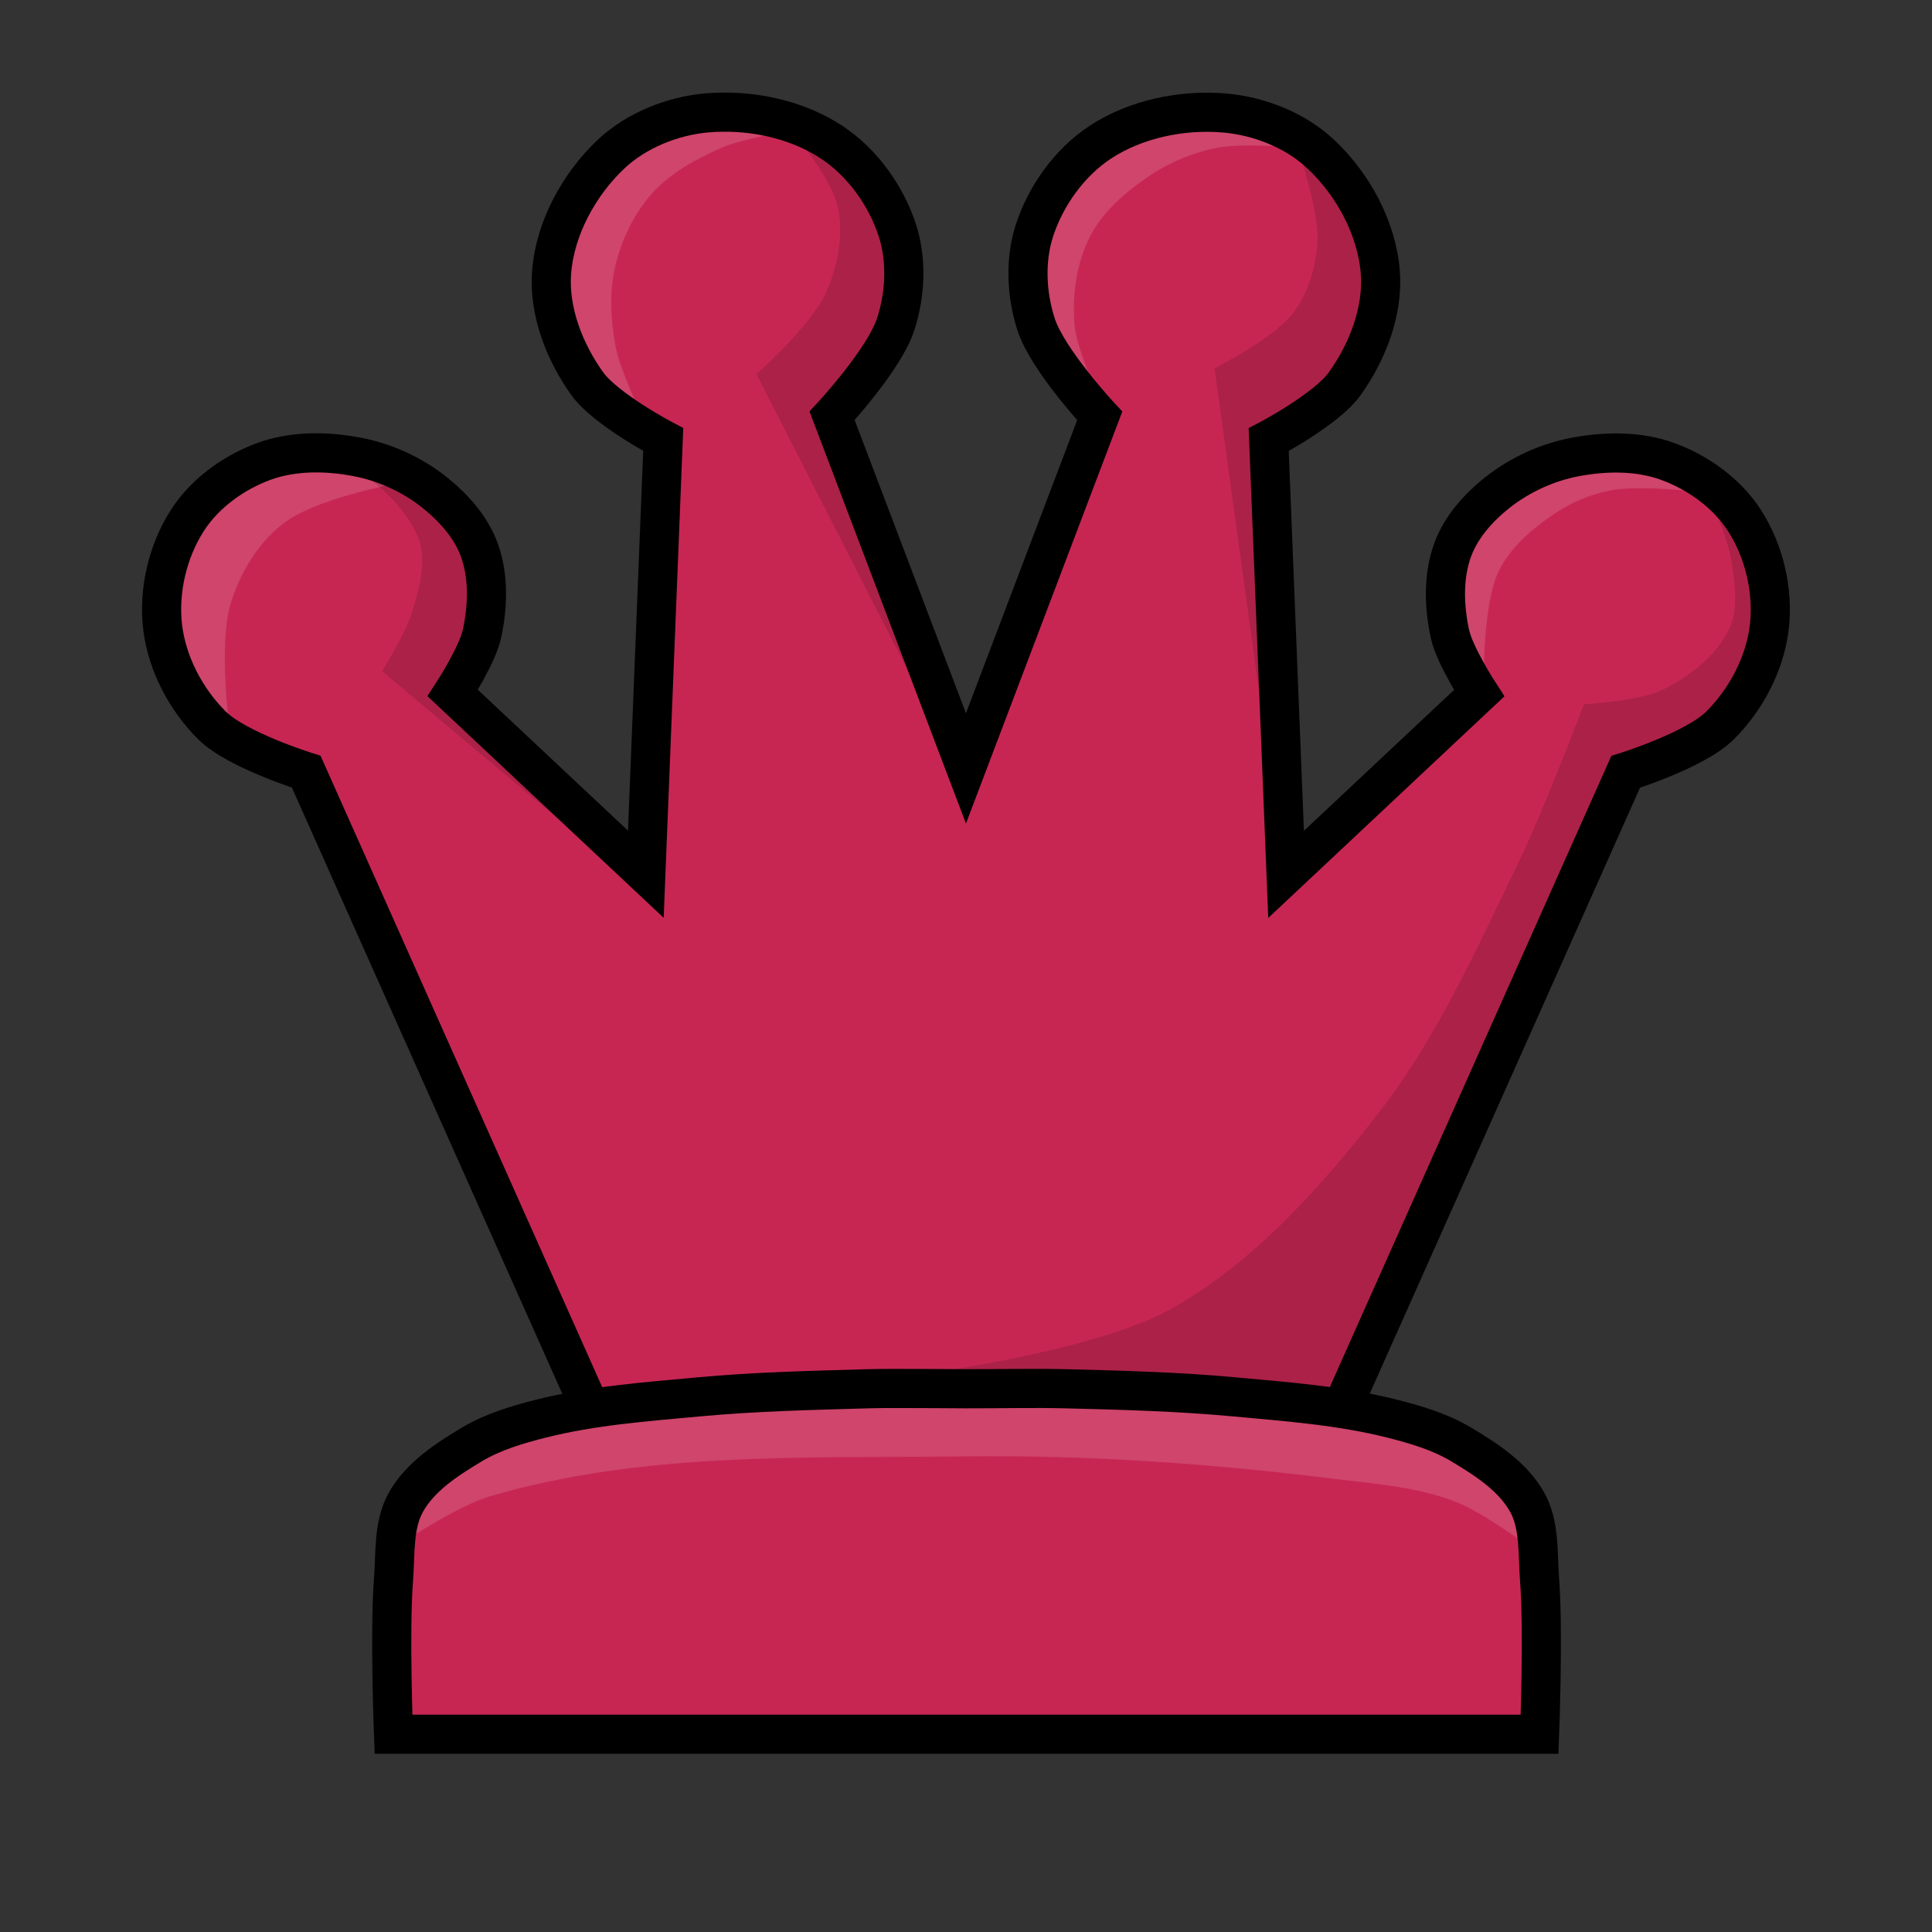 <?xml version="1.0" encoding="UTF-8"?>
<svg width="45" height="45" version="1.1" xml:space="preserve" xmlns="http://www.w3.org/2000/svg"><rect width="100%" height="100%" fill="#333333" stroke="none"/><g transform="matrix(1.823 0 0 1.823 -150.09 -57.434)"><path d="m91.575 32.938c-0.069 6e-4 -0.138 3e-3 -0.206 9e-3 -0.444 0.039-0.903 0.222-1.228 0.527-0.41 0.386-0.716 0.947-0.76 1.508-0.039 0.498 0.165 1.021 0.456 1.426 0.234 0.326 0.97 0.713 0.97 0.713l-0.222 5.554-2.467-2.315s0.315-0.484 0.374-0.76c0.075-0.349 0.087-0.734-0.035-1.07-0.108-0.296-0.337-0.548-0.584-0.743-0.281-0.221-0.625-0.377-0.977-0.444-0.391-0.075-0.819-0.079-1.193 0.058-0.386 0.142-0.754 0.408-0.976 0.754-0.252 0.392-0.371 0.899-0.316 1.362 0.056 0.466 0.298 0.927 0.631 1.257 0.318 0.315 1.204 0.591 1.204 0.591l3.578 8.021h1.052c-0.549 0.051-1.098 0.108-1.631 0.243-0.304 0.077-0.613 0.168-0.883 0.329-0.323 0.193-0.666 0.415-0.848 0.744-0.161 0.292-0.13 0.655-0.156 0.987-0.051 0.656 0 1.973 0 1.973h14.643s0.051-1.317 0-1.973c-0.026-0.332 5e-3 -0.695-0.156-0.987-0.181-0.329-0.525-0.551-0.848-0.744-0.27-0.161-0.578-0.252-0.883-0.329-0.53-0.134-1.077-0.192-1.623-0.242h1.03l3.578-8.021s0.886-0.276 1.204-0.591c0.333-0.33 0.576-0.792 0.631-1.257 0.055-0.463-0.064-0.97-0.316-1.362-0.222-0.346-0.59-0.612-0.976-0.754-0.373-0.138-0.802-0.133-1.193-0.058-0.351 0.067-0.695 0.224-0.977 0.444-0.248 0.194-0.476 0.447-0.584 0.743-0.122 0.335-0.11 0.721-0.035 1.07 0.059 0.276 0.374 0.76 0.374 0.76l-2.467 2.315-0.222-5.554s0.736-0.387 0.97-0.713c0.291-0.405 0.495-0.929 0.456-1.427-0.044-0.561-0.349-1.123-0.76-1.508-0.324-0.305-0.784-0.487-1.228-0.526-0.543-0.047-1.136 0.075-1.591 0.374-0.393 0.259-0.698 0.686-0.842 1.134-0.121 0.379-0.099 0.814 0.023 1.193 0.146 0.452 0.813 1.169 0.813 1.169l-1.709 4.504-1.71-4.505s0.666-0.718 0.812-1.169c0.123-0.378 0.145-0.814 0.024-1.193-0.143-0.448-0.449-0.875-0.842-1.134-0.398-0.262-0.901-0.388-1.384-0.384z" fill="#c72653" stroke="#000" stroke-width="1e-8"/><path d="m87.438 51.239s0.727-0.489 1.141-0.612c1.952-0.579 4.05-0.49 6.085-0.514 1.563-0.019 3.129 0.091 4.68 0.283 0.534 0.066 1.085 0.103 1.587 0.298 0.362 0.14 0.992 0.612 0.992 0.612l-0.198-0.794-1.009-0.81-2.497-0.48-4.415-0.05-3.952 0.198s-1.424 0.241-1.918 0.711c-0.304 0.289-0.496 1.158-0.496 1.158z" fill="#fff" fill-opacity=".143" stroke-width="0"/><path d="m93.766 49.245c-0.116 3.7e-4 -0.233 2.2e-4 -0.349 4e-3 -0.722 0.021-1.444 0.037-2.163 0.104-0.673 0.062-1.353 0.112-2.008 0.277-0.304 0.077-0.613 0.168-0.883 0.329-0.323 0.193-0.666 0.415-0.848 0.744-0.161 0.292-0.13 0.655-0.156 0.987-0.051 0.656 0 1.973 0 1.973h14.643s0.051-1.317 0-1.973c-0.026-0.332 5e-3 -0.695-0.156-0.987-0.181-0.329-0.525-0.551-0.848-0.744-0.27-0.161-0.578-0.252-0.883-0.329-0.655-0.165-1.335-0.215-2.008-0.277-0.719-0.067-1.442-0.086-2.164-0.104-0.421-0.01-0.843 8.3e-4 -1.264 0-0.305-6e-4 -0.61-5e-3 -0.915-4e-3z" fill="none" stroke="#000" stroke-width=".5"/><g fill="#fff" fill-opacity=".143" stroke-width="0"><path d="m85.266 40.844s-0.146-1.107 0.012-1.625c0.119-0.393 0.351-0.78 0.678-1.029 0.482-0.367 1.731-0.561 1.731-0.561l-1.438-0.316-1.427 0.655-0.526 1.263 0.409 1.041z"/><path d="m90.505 36.751s-0.254-0.527-0.307-0.812c-0.063-0.337-0.085-0.694-0.007-1.028 0.079-0.339 0.238-0.672 0.469-0.932 0.238-0.267 0.57-0.445 0.897-0.588 0.258-0.113 0.82-0.203 0.82-0.203l-1.47-0.081-1.303 0.875-0.317 1.331 0.571 0.962z"/><path d="m96.362 36.564s-0.282-0.608-0.304-0.935c-0.025-0.376 0.031-0.777 0.205-1.111 0.162-0.312 0.446-0.556 0.737-0.754 0.26-0.178 0.562-0.306 0.871-0.368 0.355-0.072 1.087 0 1.087 0l-1.193-0.421-1.719 0.561-0.655 1.263 0.21 1.076z"/><path d="m101.29 40.134s-7e-3 -0.929 0.19-1.331c0.148-0.303 0.424-0.538 0.703-0.728 0.219-0.15 0.475-0.257 0.736-0.306 0.377-0.071 1.149 0.025 1.149 0.025l-1.149-0.48-1.712 0.604-0.446 1.149z"/></g><path d="m99.524 49.388 3.578-8.021s0.886-0.276 1.204-0.591c0.333-0.33 0.576-0.792 0.631-1.257 0.055-0.463-0.064-0.97-0.316-1.362-0.222-0.346-0.59-0.612-0.976-0.754-0.373-0.138-0.802-0.133-1.193-0.058-0.351 0.067-0.695 0.224-0.977 0.444-0.248 0.194-0.476 0.447-0.584 0.743-0.122 0.335-0.11 0.721-0.035 1.07 0.059 0.276 0.374 0.76 0.374 0.76l-2.467 2.315-0.222-5.554s0.736-0.387 0.97-0.713c0.291-0.405 0.495-0.929 0.456-1.427-0.044-0.561-0.349-1.123-0.76-1.508-0.324-0.305-0.784-0.487-1.228-0.526-0.543-0.047-1.136 0.075-1.591 0.374-0.393 0.259-0.698 0.686-0.842 1.134-0.121 0.379-0.099 0.814 0.023 1.193 0.146 0.452 0.813 1.169 0.813 1.169l-1.709 4.504-1.71-4.505s0.666-0.718 0.812-1.169c0.123-0.378 0.145-0.814 0.024-1.193-0.143-0.448-0.449-0.875-0.842-1.134-0.398-0.262-0.901-0.388-1.384-0.384-0.069 6e-4 -0.138 3e-3 -0.206 9e-3 -0.444 0.039-0.903 0.222-1.228 0.527-0.41 0.386-0.716 0.947-0.76 1.508-0.039 0.498 0.165 1.021 0.456 1.426 0.234 0.326 0.97 0.713 0.97 0.713l-0.222 5.554-2.467-2.315s0.315-0.484 0.374-0.76c0.075-0.349 0.087-0.735-0.035-1.07-0.108-0.296-0.337-0.548-0.584-0.743-0.281-0.221-0.625-0.377-0.977-0.444-0.391-0.075-0.819-0.079-1.193 0.058-0.386 0.142-0.754 0.408-0.976 0.754-0.252 0.392-0.371 0.899-0.316 1.362 0.056 0.466 0.298 0.927 0.631 1.257 0.318 0.315 1.204 0.591 1.204 0.591l3.578 8.021" fill="none" stroke="#000" stroke-width=".5"/><g fill-opacity=".14"><g stroke-width="0"><path d="m94.195 49.051s2.148-0.297 3.076-0.81c1.061-0.587 1.906-1.535 2.653-2.489 0.754-0.962 1.261-2.098 1.795-3.198 0.324-0.666 0.851-2.052 0.851-2.052s0.709-0.035 1.017-0.19c0.343-0.173 0.685-0.436 0.843-0.785 0.116-0.256 0.065-0.565 0.025-0.843-0.038-0.264-0.248-0.761-0.248-0.761l0.521 0.446 0.248 1.282-0.281 0.843-0.909 0.678-0.637 0.19-1.323 2.985-1.645 3.522-0.752 1.579-3.316-0.132z"/><path d="m97.849 36.21s0.762-0.382 1.009-0.711c0.19-0.254 0.288-0.585 0.306-0.901 0.024-0.419-0.265-1.232-0.265-1.232l0.992 1.116 0.058 0.678-0.364 1.191-0.992 0.81-0.026 4.273z"/><path d="m94.03 40.27-2.034-3.985s0.698-0.62 0.885-1.034c0.152-0.335 0.231-0.731 0.157-1.091-0.08-0.389-0.62-1.017-0.62-1.017l1.182 0.893 0.157 1.497-0.777 1.282z"/></g><path d="m89.791 42.244-2.578-2.163s0.286-0.459 0.368-0.713c0.09-0.278 0.18-0.578 0.129-0.865-0.036-0.203-0.168-0.383-0.298-0.544-0.201-0.247-0.725-0.62-0.725-0.62l0.883 0.234 0.719 0.643 0.216 1.321-0.345 0.801z" stroke="#000" stroke-width="1e-8"/></g></g></svg>
